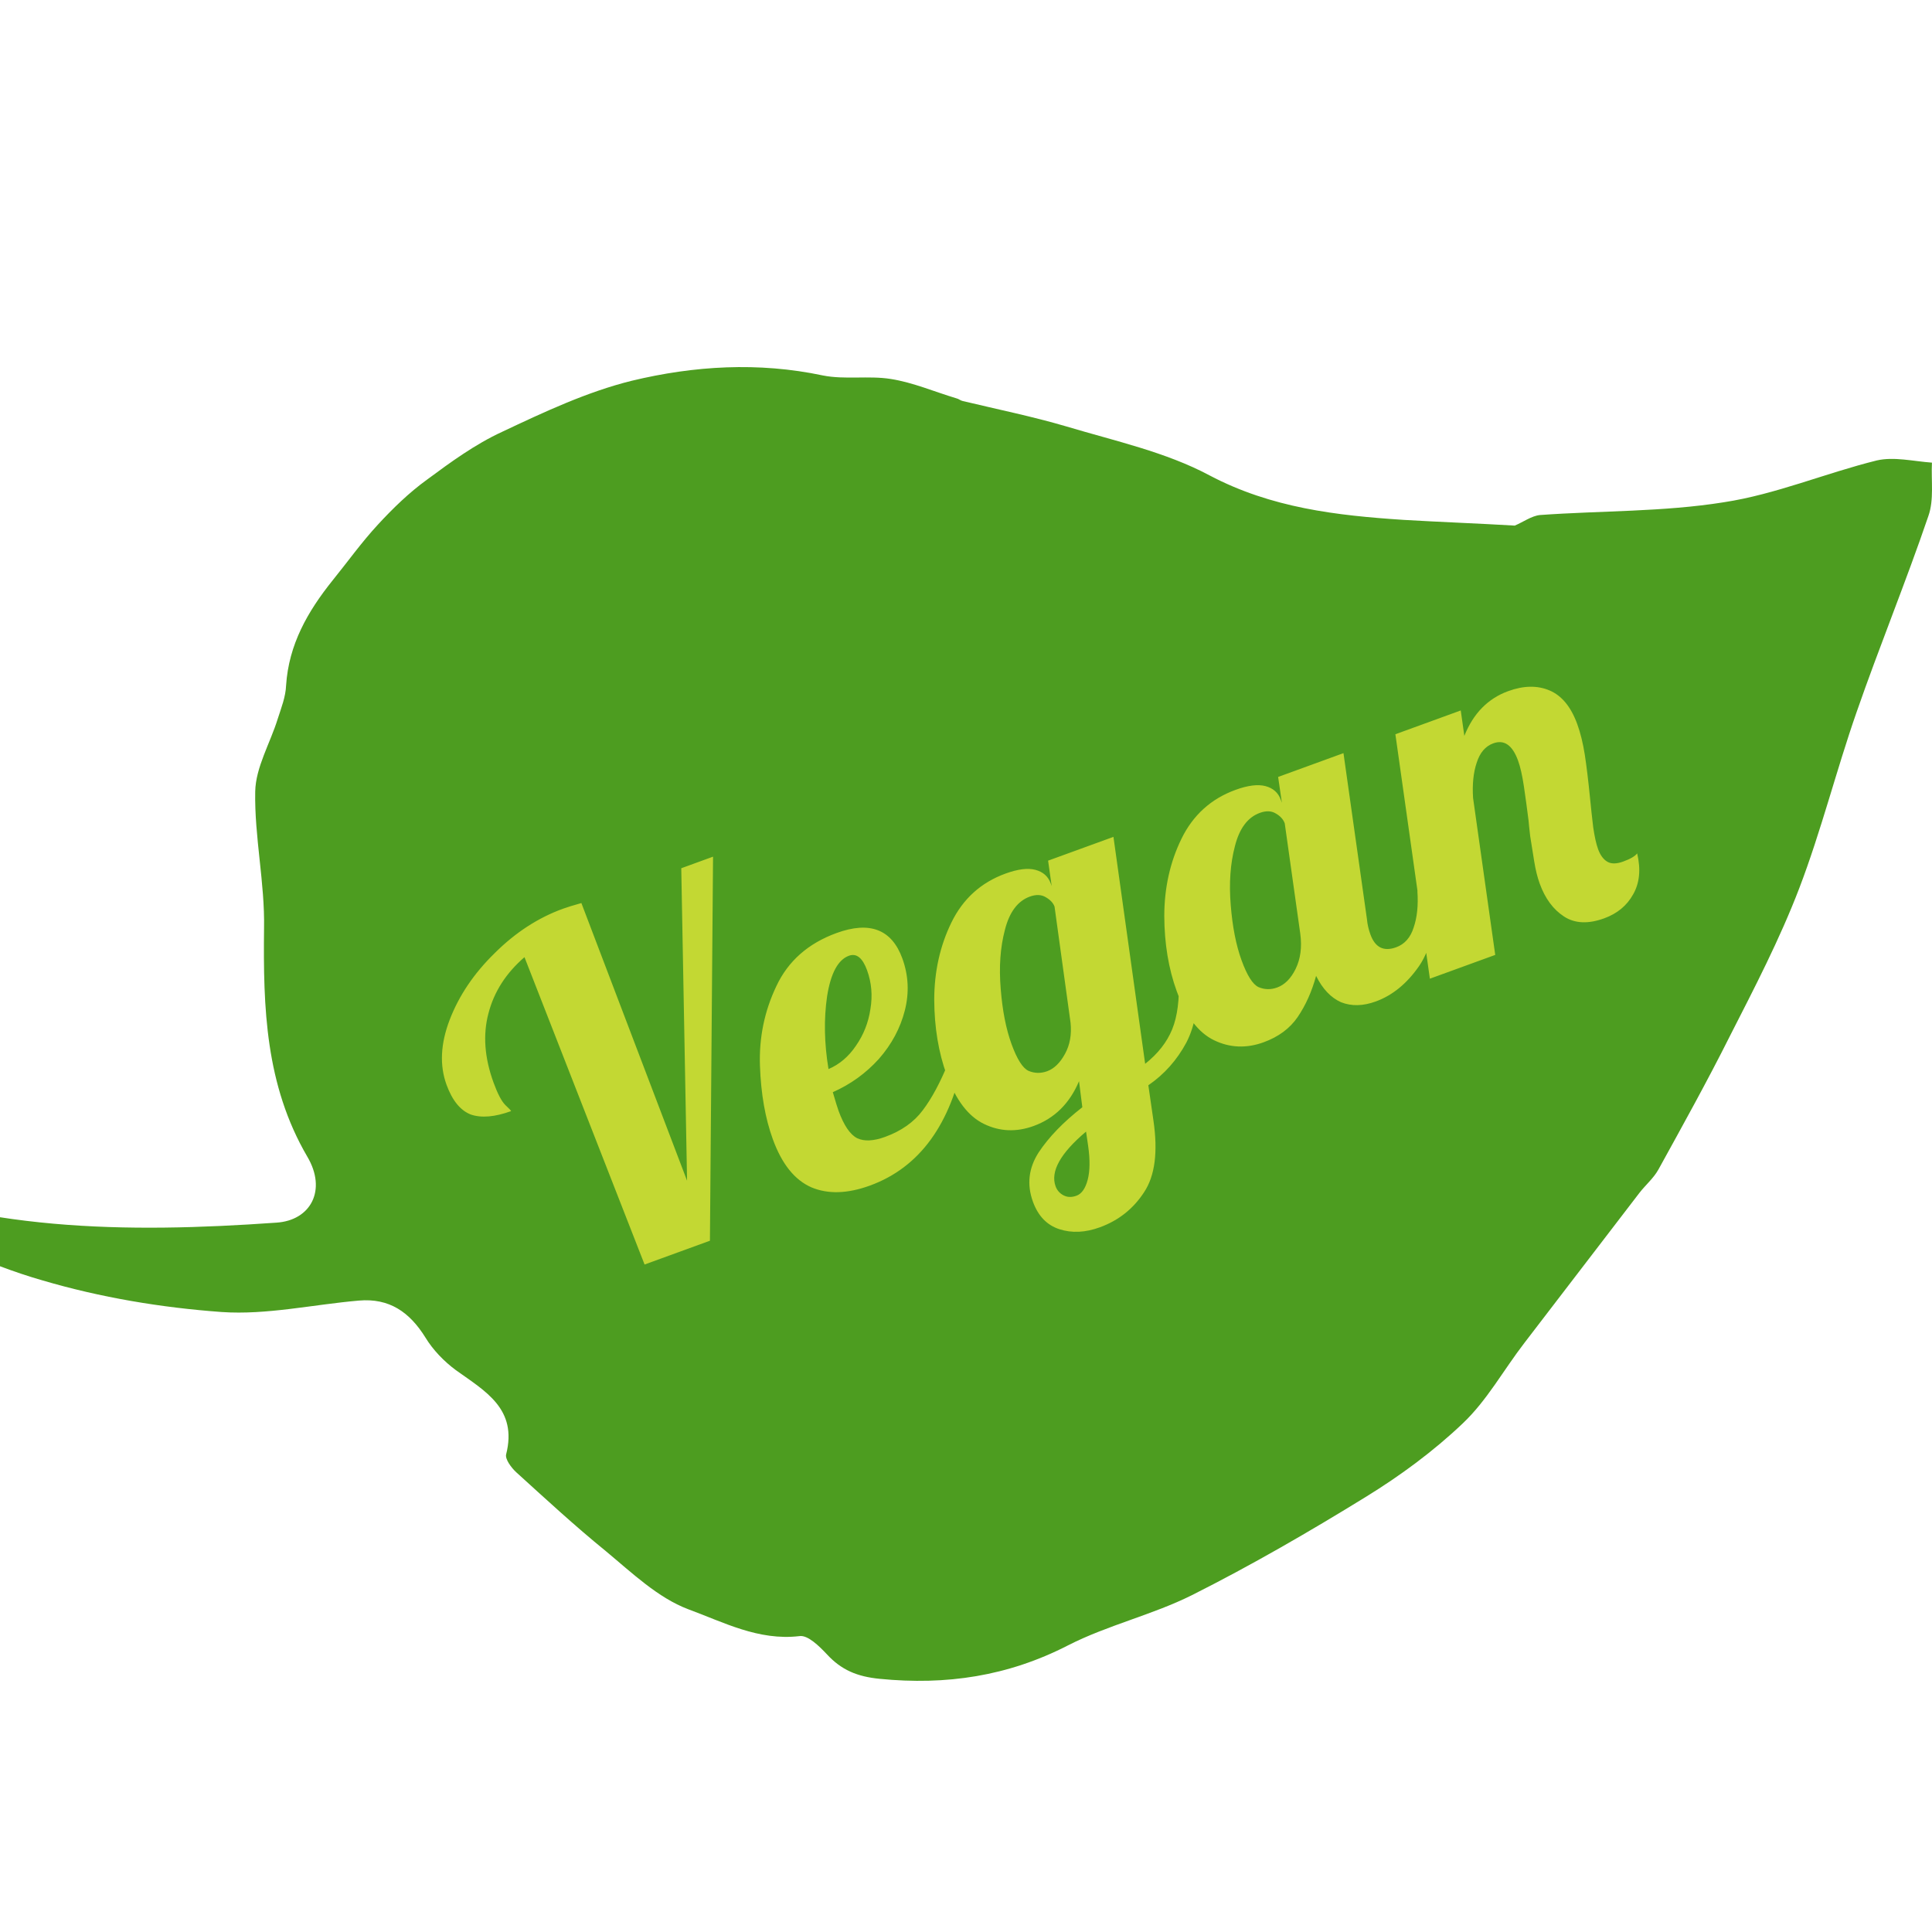 <svg width="100" height="100" viewBox="0 0 100 100" fill="none" xmlns="http://www.w3.org/2000/svg">
<g clip-path="url(#clip0)">
<path d="M79.704 26.658C79.27 26.704 78.837 27.023 78.403 27.205C76.486 27.091 74.568 27.023 72.651 26.909C69.181 26.681 65.803 26.293 62.607 24.607C60.347 23.399 57.722 22.829 55.211 22.077C53.431 21.553 51.627 21.188 49.824 20.755C49.71 20.732 49.619 20.641 49.505 20.618C48.363 20.276 47.267 19.798 46.103 19.615C44.962 19.433 43.729 19.661 42.588 19.433C39.255 18.727 35.923 18.932 32.704 19.707C30.399 20.276 28.162 21.325 25.993 22.35C24.601 22.989 23.322 23.923 22.09 24.835C21.177 25.496 20.332 26.316 19.556 27.159C18.712 28.071 17.981 29.097 17.205 30.054C15.927 31.649 14.945 33.359 14.808 35.478C14.785 36.071 14.557 36.641 14.374 37.21C13.986 38.464 13.233 39.718 13.21 40.971C13.165 43.319 13.713 45.689 13.667 48.059C13.621 52.162 13.735 56.15 15.904 59.865C16.931 61.597 16.086 63.17 14.306 63.284C6.545 63.831 -1.125 63.762 -8.452 60.64C-8.612 60.572 -8.817 60.663 -9 60.663C-8.909 60.845 -8.886 61.119 -8.749 61.21C-7.973 61.757 -7.22 62.395 -6.352 62.782C-3.544 64.013 -0.76 65.426 2.185 66.269C5.198 67.158 8.348 67.683 11.475 67.91C13.804 68.07 16.201 67.523 18.575 67.318C20.149 67.181 21.2 67.91 22.021 69.232C22.409 69.871 22.98 70.463 23.596 70.919C25.126 72.013 26.792 72.925 26.199 75.272C26.13 75.523 26.473 75.979 26.724 76.207C28.23 77.574 29.759 78.987 31.357 80.286C32.704 81.403 34.051 82.702 35.626 83.295C37.429 83.956 39.255 84.936 41.378 84.685C41.812 84.617 42.406 85.209 42.794 85.619C43.547 86.44 44.369 86.782 45.533 86.896C48.98 87.238 52.175 86.759 55.28 85.164C57.334 84.115 59.639 83.591 61.694 82.565C64.775 81.016 67.766 79.283 70.688 77.483C72.468 76.389 74.203 75.112 75.709 73.677C76.965 72.492 77.832 70.896 78.905 69.506C80.891 66.908 82.877 64.332 84.863 61.734C85.183 61.324 85.593 60.982 85.844 60.526C87.1 58.247 88.378 55.945 89.542 53.62C90.821 51.113 92.122 48.606 93.126 45.985C94.267 42.999 95.044 39.877 96.094 36.868C97.281 33.45 98.65 30.122 99.814 26.704C100.111 25.86 99.951 24.88 99.997 23.946C99.038 23.877 98.034 23.627 97.144 23.832C94.473 24.493 91.916 25.587 89.223 25.997C86.096 26.498 82.877 26.43 79.704 26.658Z" fill="#4D9D20"/>
<path d="M27.147 49.543C26.189 50.37 25.567 51.342 25.281 52.457C24.99 53.556 25.078 54.748 25.545 56.032C25.756 56.611 25.959 56.999 26.154 57.194C26.344 57.373 26.444 57.478 26.456 57.51C25.61 57.818 24.913 57.876 24.364 57.686C23.826 57.474 23.409 56.96 23.112 56.146C22.748 55.144 22.801 54.024 23.274 52.788C23.756 51.531 24.534 50.379 25.607 49.332C26.675 48.269 27.851 47.504 29.135 47.037C29.354 46.957 29.673 46.859 30.092 46.742L35.562 61.112L35.262 44.94L36.907 44.341L36.746 64.22L33.363 65.451L27.147 49.543ZM45.025 61.366C43.866 61.788 42.857 61.818 41.999 61.457C41.134 61.08 40.468 60.249 40.001 58.965C39.608 57.884 39.386 56.617 39.335 55.163C39.285 53.709 39.567 52.339 40.18 51.051C40.788 49.748 41.828 48.829 43.3 48.293C45.023 47.666 46.157 48.104 46.705 49.608C47.024 50.485 47.067 51.382 46.834 52.301C46.6 53.219 46.151 54.057 45.487 54.813C44.816 55.554 44.023 56.126 43.106 56.531C43.245 57.012 43.344 57.331 43.401 57.488C43.68 58.255 44.004 58.731 44.373 58.916C44.736 59.086 45.215 59.062 45.81 58.846C46.656 58.538 47.305 58.08 47.758 57.472C48.226 56.858 48.675 56.02 49.105 54.959L49.904 54.669C49.22 58.199 47.594 60.431 45.025 61.366ZM42.883 55.335C43.451 55.093 43.925 54.69 44.305 54.126C44.701 53.556 44.95 52.924 45.052 52.231C45.17 51.532 45.112 50.861 44.879 50.219C44.645 49.577 44.332 49.327 43.941 49.469C43.377 49.675 43.001 50.37 42.812 51.557C42.638 52.737 42.662 53.997 42.883 55.335ZM56.926 63.526C56.175 63.8 55.477 63.832 54.833 63.623C54.19 63.414 53.734 62.941 53.466 62.205C53.141 61.312 53.239 60.461 53.76 59.65C54.286 58.855 55.04 58.076 56.021 57.311L55.85 55.963C55.364 57.115 54.582 57.888 53.501 58.281C52.608 58.606 51.753 58.572 50.936 58.177C50.118 57.783 49.473 56.936 49 55.636C48.578 54.477 48.363 53.181 48.356 51.747C48.358 50.292 48.654 48.96 49.243 47.752C49.842 46.523 50.776 45.678 52.045 45.216C52.687 44.983 53.204 44.918 53.597 45.024C53.99 45.129 54.252 45.362 54.384 45.722L54.435 45.863L54.249 44.547L57.632 43.316L59.273 55.063C59.934 54.539 60.4 53.943 60.672 53.277C60.944 52.61 61.056 51.727 61.011 50.626L61.997 50.267C62.082 51.815 61.883 53.049 61.403 53.969C60.916 54.873 60.261 55.608 59.438 56.173L59.701 57.993C59.941 59.626 59.78 60.864 59.218 61.708C58.661 62.566 57.897 63.172 56.926 63.526ZM54.199 55.447C54.559 55.316 54.867 55.017 55.123 54.551C55.379 54.086 55.475 53.545 55.411 52.93L54.583 46.926C54.514 46.739 54.367 46.579 54.142 46.448C53.912 46.302 53.632 46.288 53.303 46.408C52.677 46.636 52.247 47.209 52.014 48.128C51.775 49.031 51.702 50.05 51.797 51.186C51.885 52.307 52.072 53.259 52.357 54.042C52.642 54.825 52.934 55.286 53.233 55.426C53.548 55.559 53.87 55.566 54.199 55.447ZM55.719 61.89C55.985 61.793 56.178 61.519 56.298 61.068C56.417 60.616 56.425 60.028 56.321 59.303L56.214 58.571C54.884 59.693 54.359 60.638 54.638 61.406C54.712 61.609 54.848 61.764 55.046 61.869C55.244 61.974 55.468 61.981 55.719 61.89ZM65.408 53.947C64.515 54.272 63.66 54.238 62.842 53.844C62.025 53.449 61.38 52.602 60.907 51.303C60.485 50.144 60.27 48.847 60.263 47.413C60.265 45.958 60.561 44.627 61.15 43.419C61.749 42.19 62.683 41.344 63.951 40.883C64.594 40.649 65.111 40.585 65.504 40.69C65.897 40.795 66.159 41.028 66.29 41.388L66.35 41.553L66.156 40.214L69.538 38.982L70.754 47.585C70.777 47.843 70.837 48.105 70.934 48.371C71.179 49.045 71.623 49.264 72.265 49.031C72.703 48.871 73.005 48.531 73.17 48.01C73.351 47.483 73.415 46.856 73.364 46.13L74.35 45.771C74.386 47.673 74.085 49.087 73.446 50.011C72.817 50.914 72.072 51.522 71.21 51.836C70.552 52.075 69.954 52.089 69.416 51.877C68.888 51.643 68.456 51.188 68.121 50.512C67.901 51.32 67.583 52.03 67.167 52.642C66.762 53.233 66.175 53.668 65.408 53.947ZM66.105 51.113C66.497 50.971 66.815 50.651 67.06 50.154C67.314 49.635 67.395 49.029 67.303 48.336L66.498 42.616C66.424 42.413 66.274 42.245 66.049 42.114C65.819 41.968 65.539 41.954 65.21 42.074C64.583 42.302 64.153 42.875 63.92 43.794C63.681 44.697 63.609 45.716 63.703 46.853C63.792 47.973 63.979 48.925 64.264 49.708C64.549 50.491 64.841 50.952 65.14 51.092C65.455 51.226 65.776 51.233 66.105 51.113ZM83.035 47.532C82.206 47.834 81.511 47.803 80.953 47.438C80.395 47.074 79.976 46.508 79.697 45.74C79.577 45.412 79.482 45.029 79.412 44.594C79.337 44.142 79.267 43.706 79.203 43.286C79.154 42.861 79.125 42.587 79.117 42.466C79.043 41.873 78.963 41.289 78.879 40.717C78.795 40.145 78.693 39.694 78.573 39.365C78.283 38.566 77.855 38.27 77.292 38.475C76.884 38.623 76.598 38.958 76.433 39.479C76.263 39.984 76.2 40.593 76.246 41.303L77.393 49.426L74.01 50.657L72.225 38.004L75.608 36.773L75.794 38.089C76.258 36.927 77.015 36.155 78.064 35.773C78.863 35.482 79.577 35.47 80.206 35.738C80.836 36.005 81.313 36.586 81.638 37.478C81.803 37.932 81.934 38.461 82.029 39.065C82.119 39.653 82.208 40.384 82.295 41.257C82.346 41.788 82.403 42.308 82.464 42.818C82.535 43.306 82.619 43.684 82.716 43.95C82.83 44.263 82.989 44.48 83.193 44.601C83.396 44.722 83.671 44.72 84.015 44.594C84.391 44.458 84.632 44.316 84.739 44.171C84.936 45.004 84.865 45.713 84.528 46.297C84.207 46.875 83.709 47.286 83.035 47.532Z" fill="#C3D833"/>
</g>
<defs>
<clipPath id="clip0">
<rect width="100" height="100" fill="white"/>
</clipPath>
</defs>
</svg>

